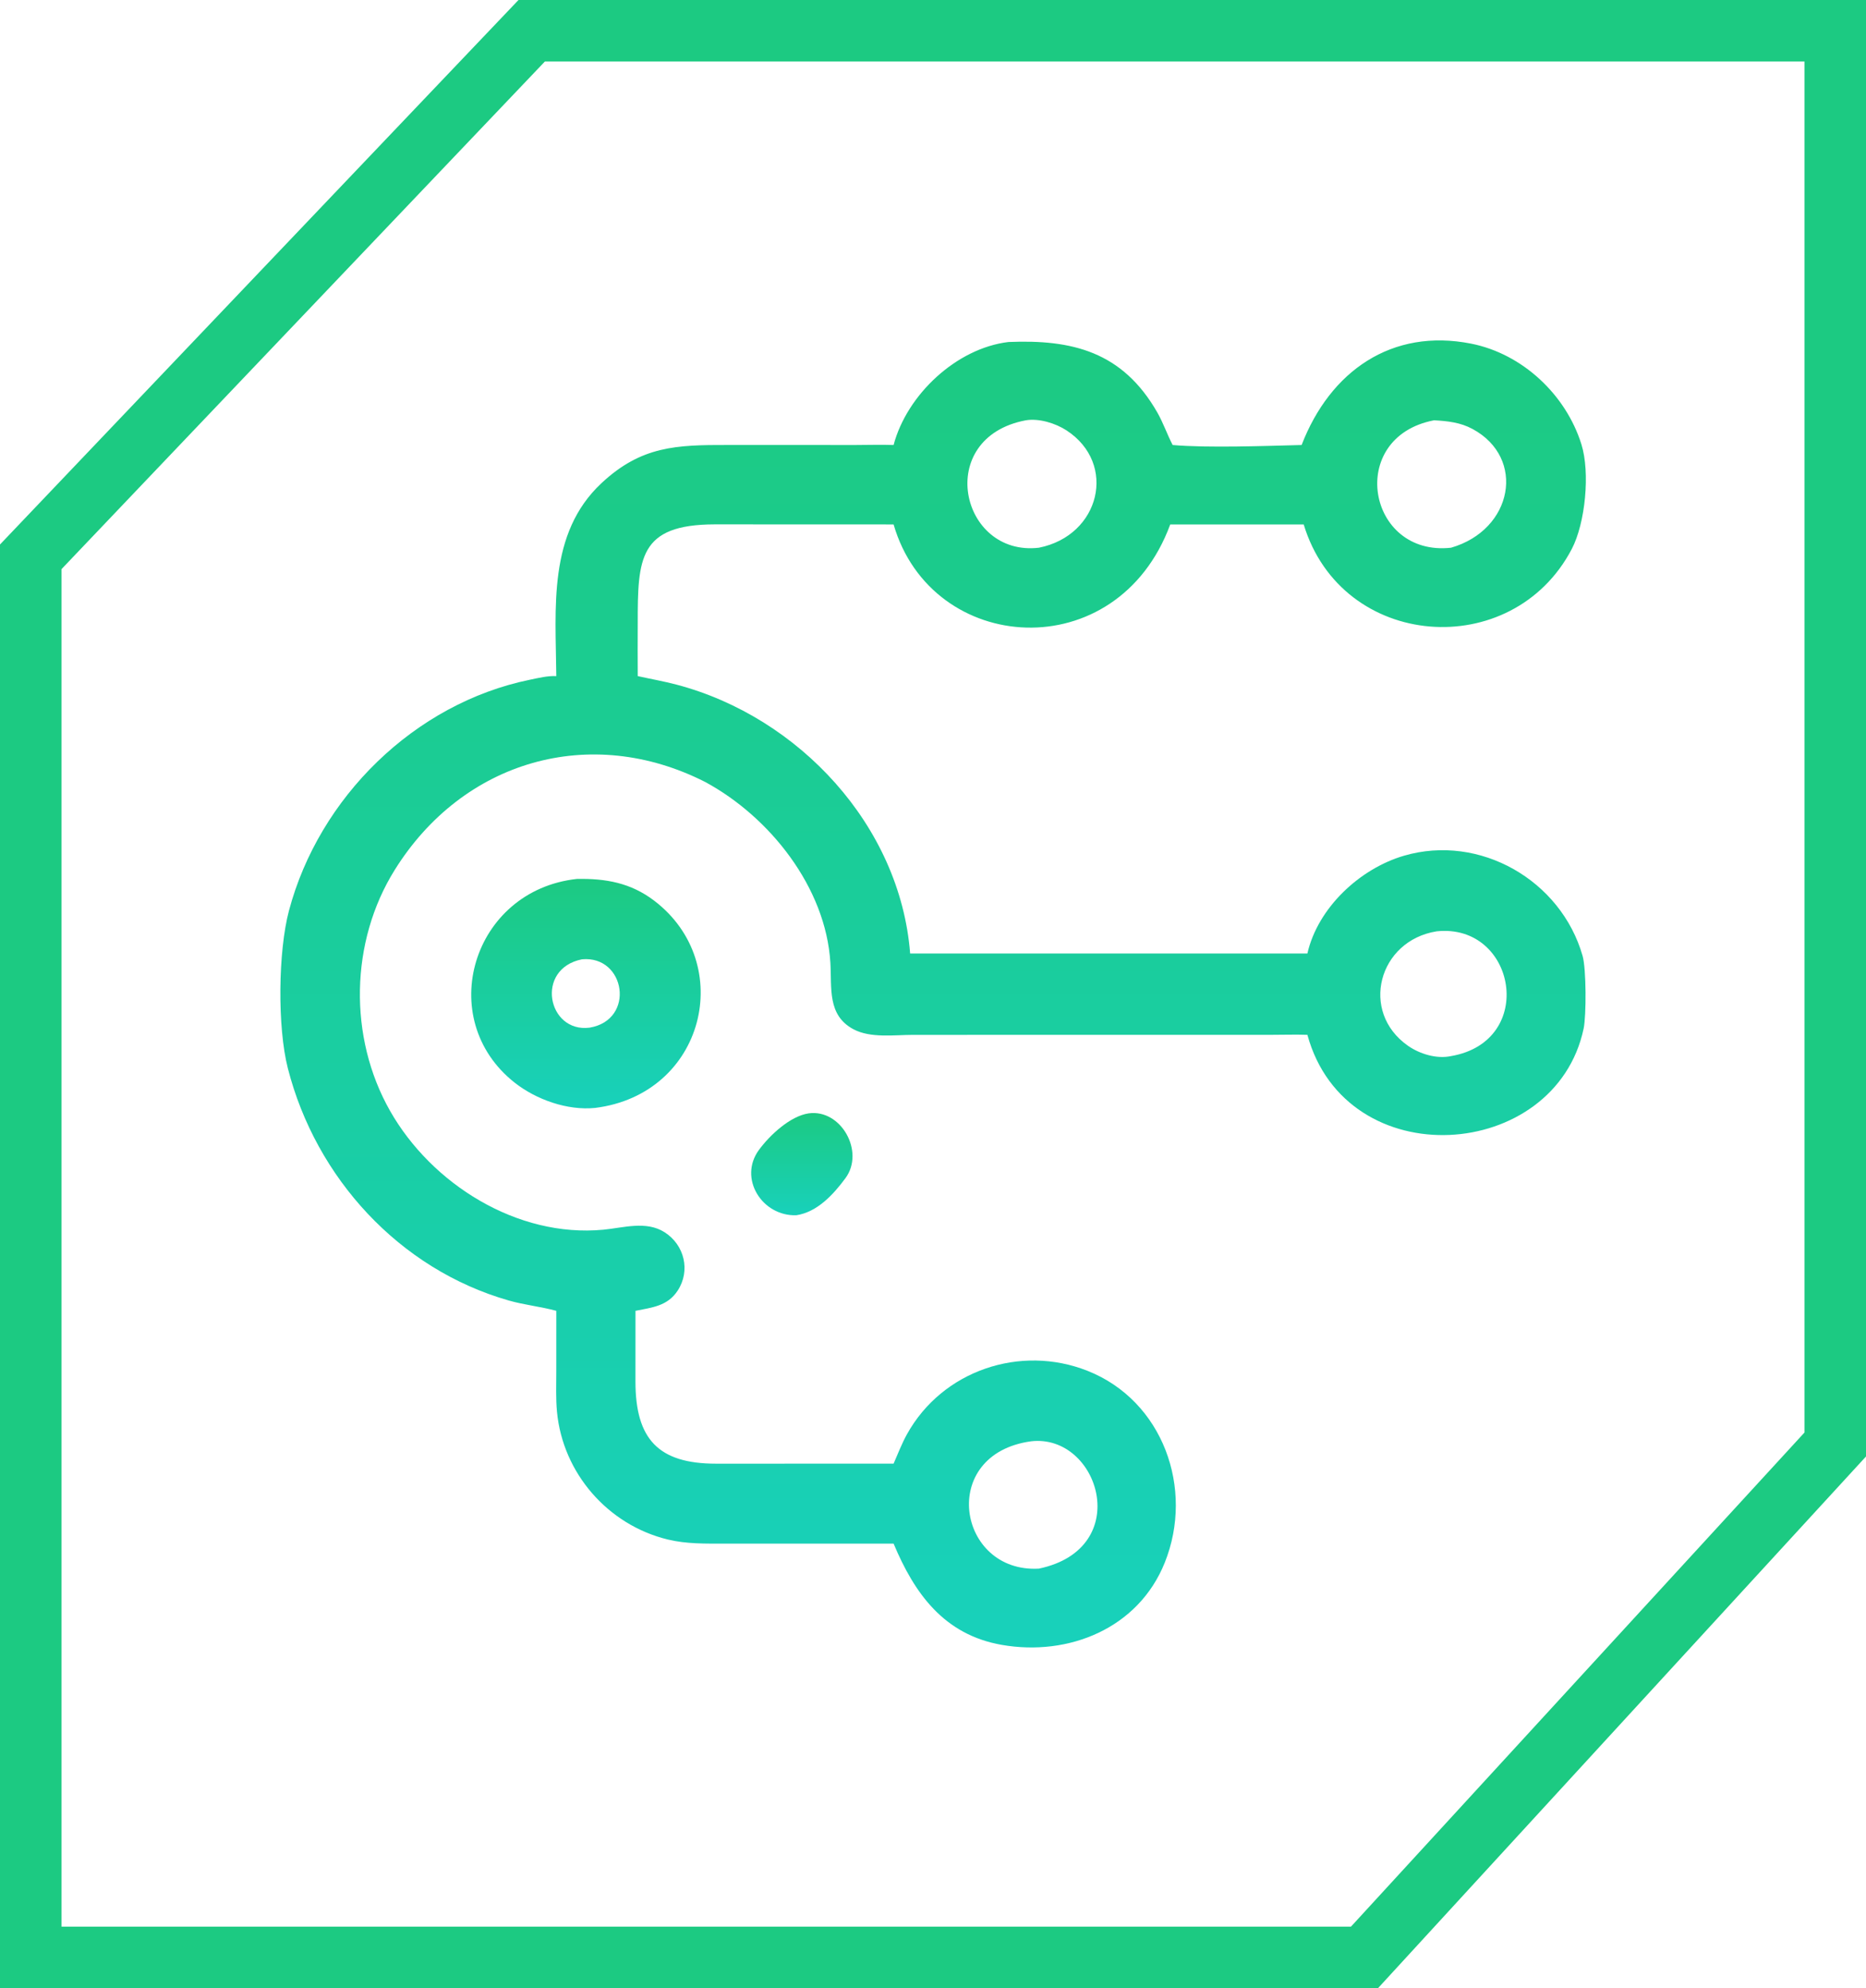 <svg width="3033" height="3231" viewBox="0 0 3033 3231" fill="none" xmlns="http://www.w3.org/2000/svg">
<path d="M50 904.881L864.178 50H2983V2347.5L2217.87 3181H50V904.881Z" stroke="#1CCA82" stroke-width="100"/>
<path d="M1314.43 1809.36C1367.09 1802.03 1405.98 1871.64 1374.2 1914.68C1354.34 1941.59 1328.24 1969.83 1294.29 1974.96C1238.57 1976.77 1199.74 1914.83 1233.61 1868.73C1251.5 1844.37 1284.76 1813.62 1314.43 1809.36Z" fill="url(#paint0_linear_11_40)"/>
<path d="M937.638 1428.38C984.499 1427.47 1025.25 1434.69 1063.47 1463.84C1197.29 1565.9 1145.54 1778.18 967.447 1800.5C922.394 1805.12 871.429 1787.02 836.369 1759.33C705.224 1655.73 767.542 1447.02 937.638 1428.38ZM945.951 1558.99C868.998 1574.43 889.96 1678.98 958.491 1670.05C1033.28 1657.4 1016.78 1552.39 945.951 1558.99Z" fill="url(#paint1_linear_11_40)"/>
<path d="M1639.19 555.8C1742.54 551.501 1824.46 571.4 1881.06 670.257C1890.82 687.321 1897.01 705.816 1906.02 723.196C1963.26 728.21 2057.37 724.656 2115.66 723.196C2162.1 602.931 2262.44 532.936 2391.22 558.474C2474.55 575 2545.16 641.365 2570.38 721.919C2584.83 768.053 2576.84 849.999 2554.79 892.162C2458.19 1076.84 2180.97 1056.74 2119.03 852.28H1902.11C1816.12 1085.84 1514.36 1065.7 1452.44 852.28L1161.77 852.17C1038.29 852.389 1036.52 907.43 1036.56 1013.67C1036.57 1042.03 1036.28 1070.4 1036.59 1098.76C1057.71 1103.46 1078.98 1107.16 1099.93 1112.69C1298.36 1165.13 1463.12 1341.7 1479.35 1549.57H2125.03C2142.01 1475.07 2210.41 1411.63 2281.93 1390.69C2405.27 1354.58 2537.33 1430.65 2572.36 1553.45C2578.43 1574.7 2578.46 1650.65 2574.04 1671.57C2528.24 1888.18 2188.29 1912.5 2125.03 1681.73C2105.86 1681.04 2086.45 1681.72 2067.26 1681.72L1484.07 1681.79C1453.73 1681.8 1414.9 1687.51 1387.07 1672.6C1344.35 1649.71 1352.17 1605.37 1349.7 1564.54C1342.26 1441.94 1250.99 1327.37 1146.11 1270.75C959.651 1176.16 752.591 1235.64 641.469 1413.93C568.855 1530.44 566.186 1685.7 633.792 1804.95C701.466 1924.31 840.851 2011.72 980.727 1998.42C1013.33 1995.32 1050.24 1983.5 1080.15 2002.5C1112.5 2023.06 1122.79 2065.1 1101.37 2097.6C1084.8 2122.74 1059.74 2124.82 1032.93 2130.27L1032.87 2245.17C1032.89 2338.65 1070.01 2378.66 1163.85 2378.66L1452.44 2378.61C1459.57 2362.47 1465.64 2346.23 1474.25 2330.73C1531.72 2227.23 1658.45 2184.42 1767.86 2227.85C1890.24 2276.42 1941.44 2419.24 1893.23 2539.41C1850.28 2646.47 1736.97 2692.05 1628.46 2673.16C1534.17 2656.74 1486.24 2589.33 1452.44 2508.54L1178.43 2508.56C1147.06 2508.58 1115.84 2509.31 1085.11 2501.82C987.926 2478.13 914.674 2393.92 905.305 2294.12C903.274 2272.45 904.182 2250.27 904.178 2228.52L904.22 2130.27C878.838 2123.33 852.625 2120.81 827.084 2113.52C648.963 2062.65 513.405 1914.13 467.883 1736.21C450.643 1668.83 452.121 1546 469.669 1479.97C518.561 1295.96 673.686 1143.19 861.147 1104.68C874.889 1101.86 890.192 1098.02 904.22 1098.76C903.219 987.989 890.238 866.901 977.628 785.212C1042.39 724.676 1099.57 723.012 1182.53 723.163L1391.65 723.196C1411.91 723.169 1432.19 722.491 1452.44 723.196C1474.18 641.261 1554.72 565.861 1639.19 555.8ZM1667.51 683.022C1517.55 711.18 1560.52 905.222 1688.65 890.112C1788.38 870.272 1816.37 753.421 1733.52 699.445C1715.75 687.867 1688.88 679.515 1667.51 683.022ZM1676.05 2342.27C1523.83 2363.06 1556.21 2556.81 1688.65 2549.22C1844.35 2516.52 1786.47 2329.78 1676.05 2342.27ZM2330.95 683.022C2187.53 710.43 2222.21 905.193 2358.54 890.112C2459.49 860.948 2480.63 744.244 2393.56 697.185C2373.65 686.421 2353.25 684.32 2330.95 683.022ZM2335.17 1513.52C2240.37 1528.63 2209.61 1644.26 2288.46 1699.46C2307.69 1712.92 2335.2 1721.28 2358.54 1716.28C2498.58 1692.19 2464.05 1499.87 2335.17 1513.52Z" fill="url(#paint2_linear_11_40)"/>
<defs>
<linearGradient id="paint0_linear_11_40" x1="1303.31" y1="1808.82" x2="1303.31" y2="1975" gradientUnits="userSpaceOnUse">
<stop stop-color="#1CCA82"/>
<stop offset="1" stop-color="#18D1BB"/>
</linearGradient>
<linearGradient id="paint1_linear_11_40" x1="952.403" y1="1428.31" x2="952.403" y2="1801.22" gradientUnits="userSpaceOnUse">
<stop stop-color="#1CCA82"/>
<stop offset="1" stop-color="#18D1BB"/>
</linearGradient>
<linearGradient id="paint2_linear_11_40" x1="1516.68" y1="553.241" x2="1516.68" y2="2677.32" gradientUnits="userSpaceOnUse">
<stop stop-color="#1CCA82"/>
<stop offset="1" stop-color="#18D1BB"/>
</linearGradient>
</defs>
</svg>
